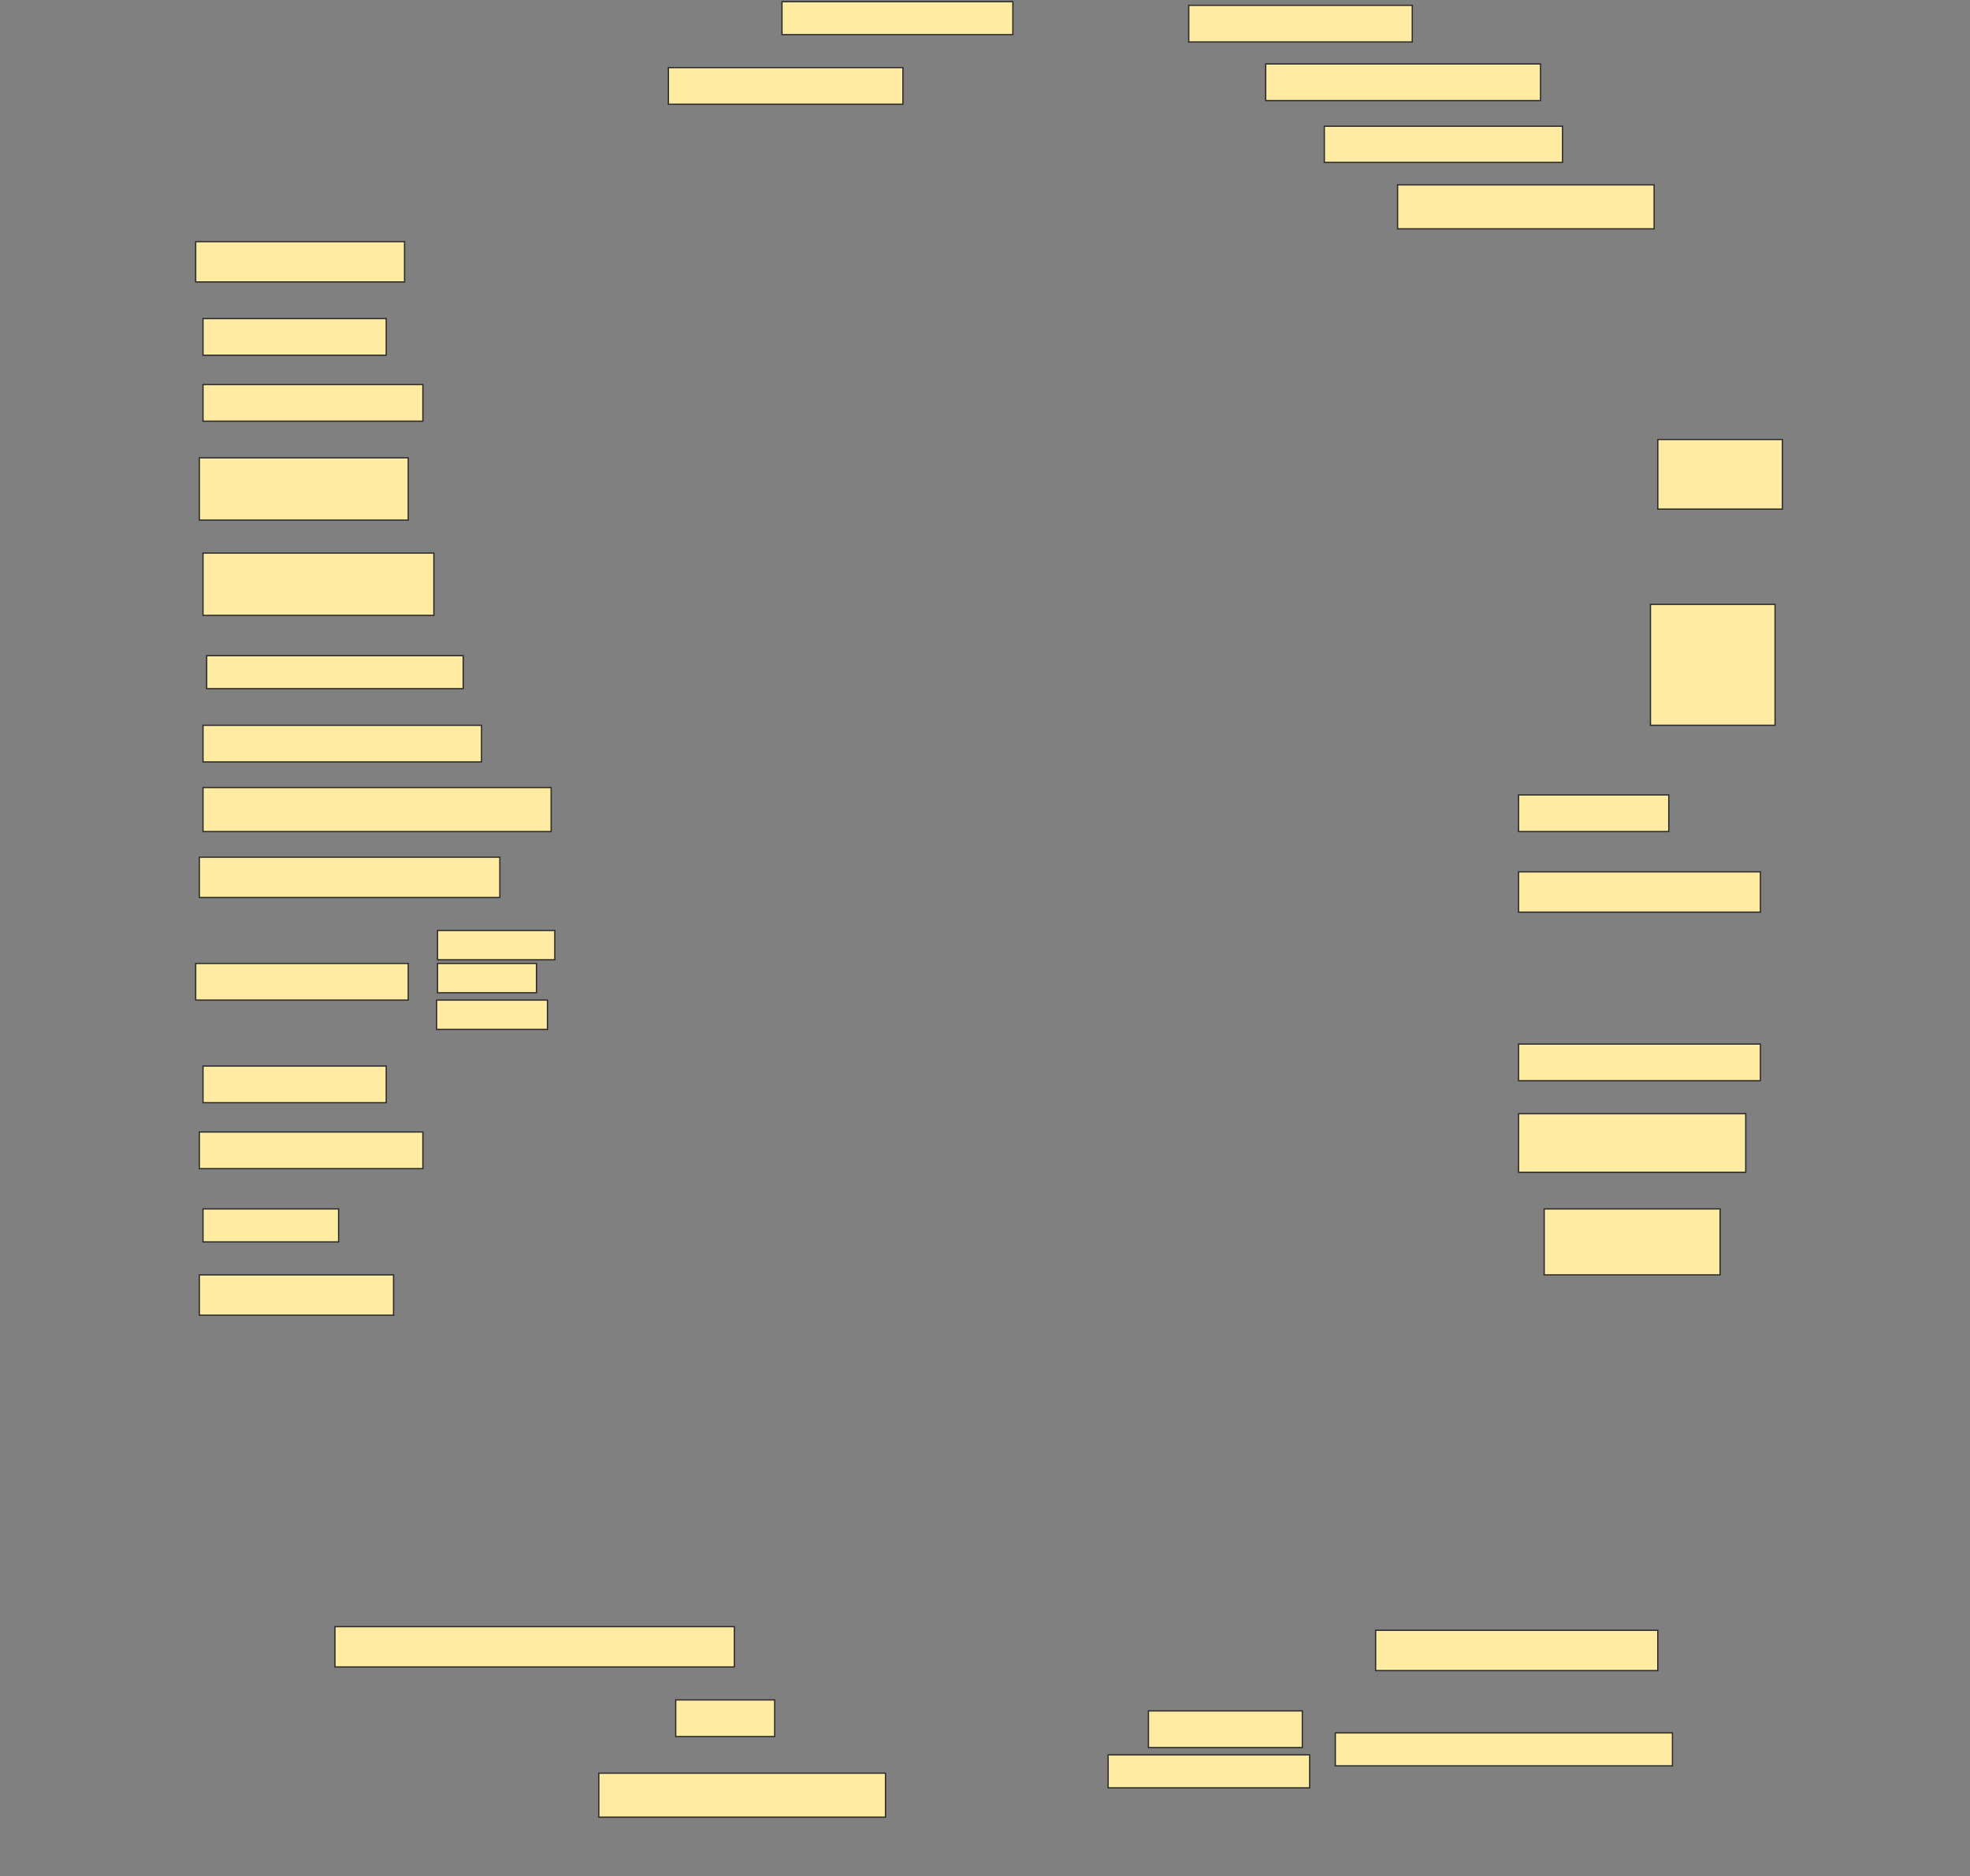 <svg height="1463" width="1536" xmlns="http://www.w3.org/2000/svg">
 <rect width="100%" height="100%" fill="#808080" stroke="none"/>
 <!-- Created with Image Occlusion Enhanced -->
 <g>
  <title>Labels</title>
 </g>
 <g>
  <title>Masks</title>
  <rect fill="#FFEBA2" height="25.714" id="ffdec008d7914d219188d4c02753d2fa-ao-1" stroke="#2D2D2D" width="180" x="609.714" y="1.286"/>
  <rect fill="#FFEBA2" height="28.571" id="ffdec008d7914d219188d4c02753d2fa-ao-2" stroke="#2D2D2D" width="174.286" x="926.857" y="4.143"/>
  <rect fill="#FFEBA2" height="28.571" id="ffdec008d7914d219188d4c02753d2fa-ao-3" stroke="#2D2D2D" stroke-dasharray="null" stroke-linecap="null" stroke-linejoin="null" width="182.857" x="521.143" y="52.714"/>
  <rect fill="#FFEBA2" height="28.571" id="ffdec008d7914d219188d4c02753d2fa-ao-4" stroke="#2D2D2D" stroke-dasharray="null" stroke-linecap="null" stroke-linejoin="null" width="214.286" x="986.857" y="49.857"/>
  <rect fill="#FFEBA2" height="28.214" id="ffdec008d7914d219188d4c02753d2fa-ao-5" stroke="#2D2D2D" stroke-dasharray="null" stroke-linecap="null" stroke-linejoin="null" width="185.714" x="1032.572" y="98.429"/>
  <rect fill="#FFEBA2" height="34.286" id="ffdec008d7914d219188d4c02753d2fa-ao-6" stroke="#2D2D2D" stroke-dasharray="null" stroke-linecap="null" stroke-linejoin="null" width="200" x="1089.714" y="144.143"/>
  <rect fill="#FFEBA2" height="31.429" id="ffdec008d7914d219188d4c02753d2fa-ao-7" stroke="#2D2D2D" stroke-dasharray="null" stroke-linecap="null" stroke-linejoin="null" width="162.857" x="152.572" y="188.429"/>
  <rect fill="#FFEBA2" height="28.571" id="ffdec008d7914d219188d4c02753d2fa-ao-8" stroke="#2D2D2D" stroke-dasharray="null" stroke-linecap="null" stroke-linejoin="null" width="142.857" x="158.286" y="248.429"/>
  <rect fill="#FFEBA2" height="28.571" id="ffdec008d7914d219188d4c02753d2fa-ao-9" stroke="#2D2D2D" stroke-dasharray="null" stroke-linecap="null" stroke-linejoin="null" width="171.429" x="158.286" y="299.857"/>
  <rect fill="#FFEBA2" height="48.571" id="ffdec008d7914d219188d4c02753d2fa-ao-10" stroke="#2D2D2D" stroke-dasharray="null" stroke-linecap="null" stroke-linejoin="null" width="162.857" x="155.429" y="357"/>
  <rect fill="#FFEBA2" height="54.286" id="ffdec008d7914d219188d4c02753d2fa-ao-11" stroke="#2D2D2D" stroke-dasharray="null" stroke-linecap="null" stroke-linejoin="null" width="97.143" x="1292.572" y="342.714"/>
  <rect fill="#FFEBA2" height="48.571" id="ffdec008d7914d219188d4c02753d2fa-ao-12" stroke="#2D2D2D" stroke-dasharray="null" stroke-linecap="null" stroke-linejoin="null" width="180" x="158.286" y="431.286"/>
  <rect fill="#FFEBA2" height="25.714" id="ffdec008d7914d219188d4c02753d2fa-ao-13" stroke="#2D2D2D" stroke-dasharray="null" stroke-linecap="null" stroke-linejoin="null" width="200" x="161.143" y="511.286"/>
  <rect fill="#FFEBA2" height="94.286" id="ffdec008d7914d219188d4c02753d2fa-ao-14" stroke="#2D2D2D" stroke-dasharray="null" stroke-linecap="null" stroke-linejoin="null" width="97.143" x="1286.857" y="471.286"/>
  <rect fill="#FFEBA2" height="28.571" id="ffdec008d7914d219188d4c02753d2fa-ao-15" stroke="#2D2D2D" stroke-dasharray="null" stroke-linecap="null" stroke-linejoin="null" width="217.143" x="158.286" y="565.571"/>
  <rect fill="#FFEBA2" height="34.286" id="ffdec008d7914d219188d4c02753d2fa-ao-16" stroke="#2D2D2D" stroke-dasharray="null" stroke-linecap="null" stroke-linejoin="null" width="271.429" x="158.286" y="614.143"/>
  <rect fill="#FFEBA2" height="28.571" id="ffdec008d7914d219188d4c02753d2fa-ao-17" stroke="#2D2D2D" stroke-dasharray="null" stroke-linecap="null" stroke-linejoin="null" width="117.143" x="1184" y="619.857"/>
  <rect fill="#FFEBA2" height="31.429" id="ffdec008d7914d219188d4c02753d2fa-ao-18" stroke="#2D2D2D" stroke-dasharray="null" stroke-linecap="null" stroke-linejoin="null" width="234.286" x="155.429" y="668.429"/>
  <rect fill="#FFEBA2" height="31.429" id="ffdec008d7914d219188d4c02753d2fa-ao-19" stroke="#2D2D2D" stroke-dasharray="null" stroke-linecap="null" stroke-linejoin="null" width="188.571" x="1184" y="679.857"/>
  
  <rect fill="#FFEBA2" height="28.571" id="ffdec008d7914d219188d4c02753d2fa-ao-25" stroke="#2D2D2D" stroke-dasharray="null" stroke-linecap="null" stroke-linejoin="null" width="142.857" x="158.286" y="831.286"/>
  <rect fill="#FFEBA2" height="28.571" id="ffdec008d7914d219188d4c02753d2fa-ao-26" stroke="#2D2D2D" stroke-dasharray="null" stroke-linecap="null" stroke-linejoin="null" width="188.571" x="1184" y="814.143"/>
  <rect fill="#FFEBA2" height="28.571" id="ffdec008d7914d219188d4c02753d2fa-ao-27" stroke="#2D2D2D" stroke-dasharray="null" stroke-linecap="null" stroke-linejoin="null" width="174.286" x="155.429" y="882.714"/>
  <rect fill="#FFEBA2" height="45.714" id="ffdec008d7914d219188d4c02753d2fa-ao-28" stroke="#2D2D2D" stroke-dasharray="null" stroke-linecap="null" stroke-linejoin="null" width="177.143" x="1184" y="868.429"/>
  <rect fill="#FFEBA2" height="25.714" id="ffdec008d7914d219188d4c02753d2fa-ao-29" stroke="#2D2D2D" stroke-dasharray="null" stroke-linecap="null" stroke-linejoin="null" width="105.714" x="158.286" y="942.714"/>
  <rect fill="#FFEBA2" height="51.429" id="ffdec008d7914d219188d4c02753d2fa-ao-30" stroke="#2D2D2D" stroke-dasharray="null" stroke-linecap="null" stroke-linejoin="null" width="137.143" x="1204" y="942.714"/>
  <rect fill="#FFEBA2" height="31.429" id="ffdec008d7914d219188d4c02753d2fa-ao-31" stroke="#2D2D2D" stroke-dasharray="null" stroke-linecap="null" stroke-linejoin="null" width="151.429" x="155.429" y="994.143"/>
  <rect fill="#FFEBA2" height="31.429" id="ffdec008d7914d219188d4c02753d2fa-ao-32" stroke="#2D2D2D" stroke-dasharray="null" stroke-linecap="null" stroke-linejoin="null" width="311.429" x="261.143" y="1268.429"/>
  <rect fill="#FFEBA2" height="28.571" id="ffdec008d7914d219188d4c02753d2fa-ao-33" stroke="#2D2D2D" stroke-dasharray="null" stroke-linecap="null" stroke-linejoin="null" width="77.143" x="526.857" y="1325.572"/>
  <rect fill="#FFEBA2" height="34.286" id="ffdec008d7914d219188d4c02753d2fa-ao-34" stroke="#2D2D2D" stroke-dasharray="null" stroke-linecap="null" stroke-linejoin="null" width="223.571" x="466.857" y="1382.714"/>
  <rect fill="#FFEBA2" height="31.429" id="ffdec008d7914d219188d4c02753d2fa-ao-35" stroke="#2D2D2D" stroke-dasharray="null" stroke-linecap="null" stroke-linejoin="null" width="220" x="1072.572" y="1271.286"/>
  <g id="ffdec008d7914d219188d4c02753d2fa-ao-20">
   <rect fill="#FFEBA2" height="28.571" stroke="#2D2D2D" stroke-dasharray="null" stroke-linecap="null" stroke-linejoin="null" width="165.714" x="152.572" y="751.286"/>
   <rect fill="#FFEBA2" height="22.857" stroke="#2D2D2D" stroke-dasharray="null" stroke-linecap="null" stroke-linejoin="null" width="91.429" x="341.143" y="725.571"/>
   <rect fill="#FFEBA2" height="22.857" stroke="#2D2D2D" stroke-dasharray="null" stroke-linecap="null" stroke-linejoin="null" width="77.143" x="341.143" y="751.286"/>
   <rect fill="#FFEBA2" height="22.857" stroke="#2D2D2D" stroke-dasharray="null" stroke-linecap="null" stroke-linejoin="null" width="86.429" x="340.429" y="779.857"/>
  </g>
  <g id="ffdec008d7914d219188d4c02753d2fa-ao-21">
   <rect fill="#FFEBA2" height="25.714" stroke="#2D2D2D" stroke-dasharray="null" stroke-linecap="null" stroke-linejoin="null" width="262.857" x="1041.143" y="1351.286"/>
   <rect fill="#FFEBA2" height="28.571" stroke="#2D2D2D" stroke-dasharray="null" stroke-linecap="null" stroke-linejoin="null" width="120" x="895.429" y="1334.143"/>
   <rect fill="#FFEBA2" height="25.714" stroke="#2D2D2D" stroke-dasharray="null" stroke-linecap="null" stroke-linejoin="null" width="157.143" x="864" y="1368.429"/>
  </g>
 </g>
</svg>